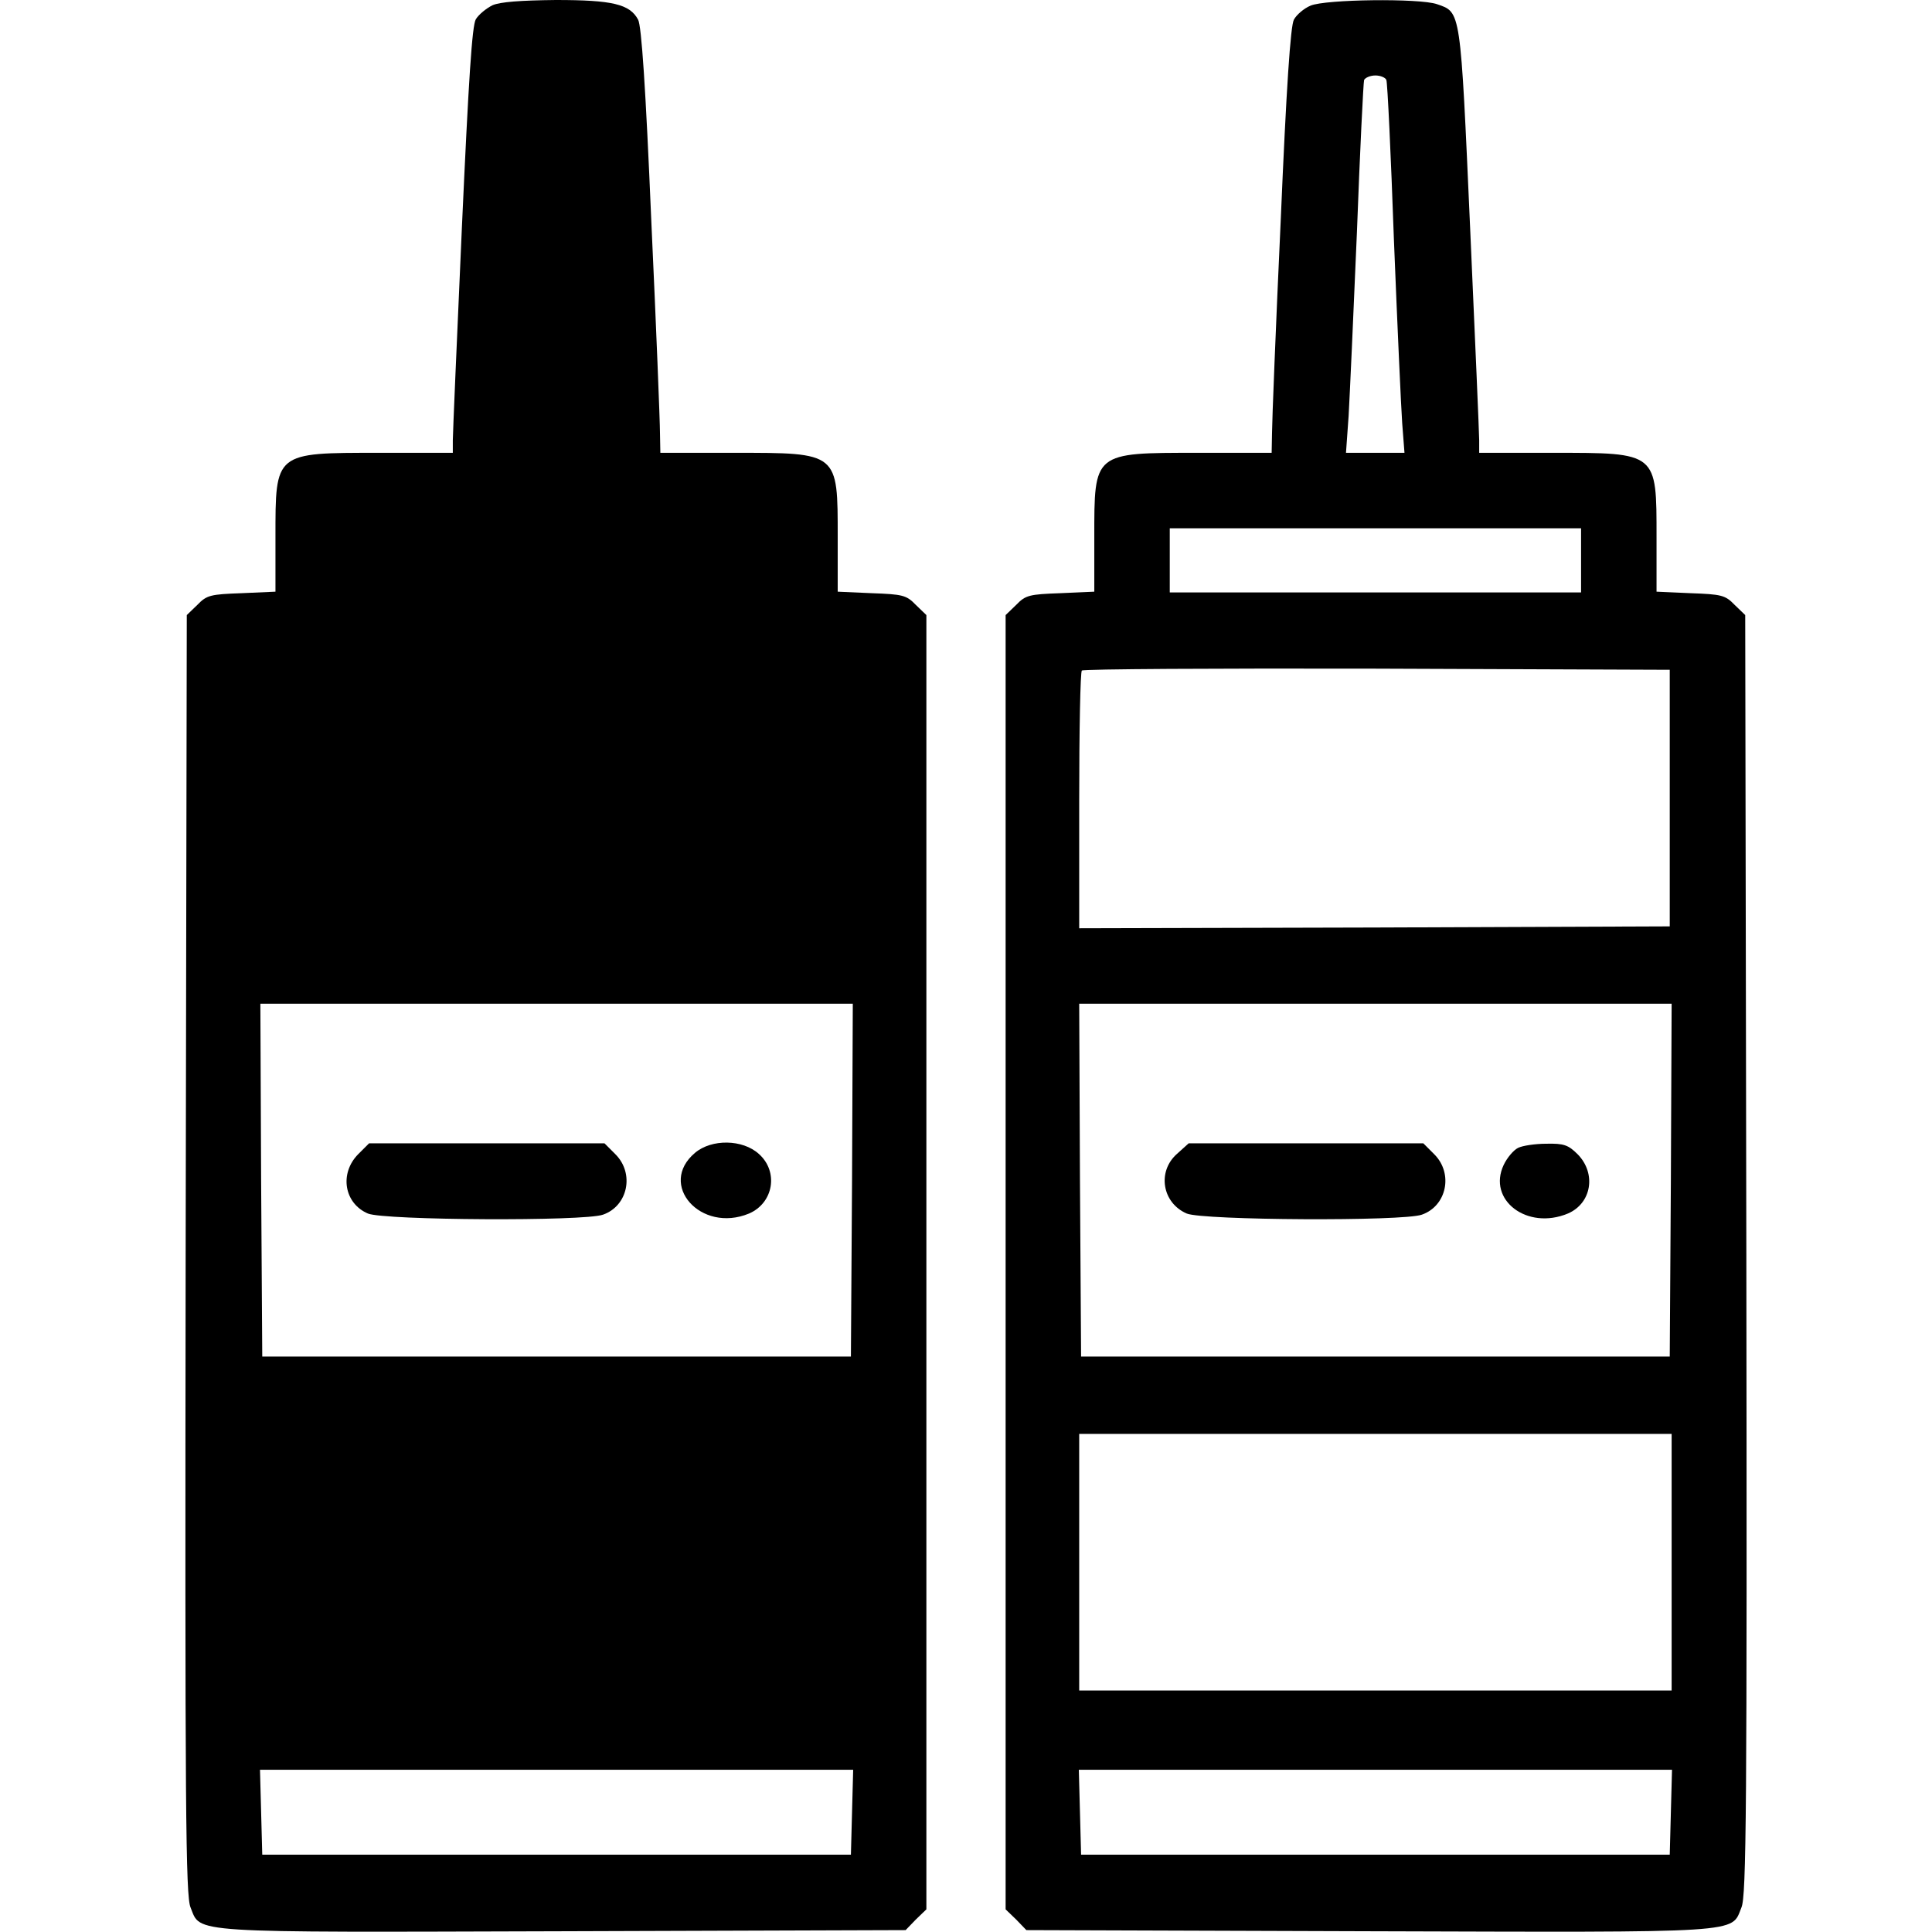 <?xml version="1.0" standalone="no"?>
<!DOCTYPE svg PUBLIC "-//W3C//DTD SVG 20010904//EN"
 "http://www.w3.org/TR/2001/REC-SVG-20010904/DTD/svg10.dtd">
<svg version="1.0" xmlns="http://www.w3.org/2000/svg"
 width="30pt" height="30pt" viewBox="0 0 512 512"
 preserveAspectRatio="xMidYMid meet">

<g transform="translate(0,512) scale(0.1,-0.1)"
fill="#000000" stroke="none">
<path d="M1305 5106 c-16 -8 -36 -24 -44 -37 -10 -17 -19 -157 -37 -553 -13
-292 -24 -546 -24 -563 l0 -33 -195 0 c-278 0 -275 2 -275 -224 l0 -144 -90
-4 c-82 -3 -92 -5 -117 -31 l-28 -27 -3 -1695 c-2 -1476 0 -1700 13 -1730 28
-69 -17 -66 990 -63 l905 3 27 28 28 27 0 1715 0 1715 -28 27 c-25 26 -35 28
-117 31 l-90 4 0 144 c0 226 3 224 -275 224 l-195 0 -1 53 c0 28 -10 282 -23
562 -15 355 -26 517 -35 533 -22 41 -68 52 -218 52 -93 -1 -148 -5 -168 -14z
m953 -3113 l-3 -468 -780 0 -780 0 -3 468 -2 467 785 0 785 0 -2 -467z m0
-1675 l-3 -113 -780 0 -780 0 -3 113 -3 112 786 0 786 0 -3 -112z"/>
<path d="M949 2061 c-50 -51 -37 -130 26 -157 43 -18 573 -21 623 -3 66 23 84
109 33 160 l-29 29 -312 0 -312 0 -29 -29z"/>
<path d="M1842 2065 c-100 -84 15 -214 143 -161 65 28 79 111 26 158 -43 39
-125 40 -169 3z"/>
<path d="M3473 5105 c-17 -7 -37 -24 -44 -37 -9 -16 -20 -179 -35 -533 -13
-280 -23 -534 -23 -562 l-1 -53 -195 0 c-278 0 -275 2 -275 -224 l0 -144 -90
-4 c-82 -3 -92 -5 -117 -31 l-28 -27 0 -1715 0 -1715 28 -27 27 -28 905 -3
c1007 -3 962 -6 990 63 13 30 15 254 13 1730 l-3 1695 -28 27 c-25 26 -35 28
-117 31 l-90 4 0 144 c0 226 3 224 -275 224 l-195 0 0 33 c0 17 -11 271 -24
563 -26 582 -24 571 -88 593 -46 16 -296 13 -335 -4z m201 -197 c3 -7 12 -197
20 -423 9 -225 19 -445 22 -487 l6 -78 -77 0 -78 0 7 98 c3 53 13 273 22 487
8 215 17 396 19 403 3 6 16 12 30 12 14 0 27 -6 29 -12z m516 -1273 l0 -85
-545 0 -545 0 0 85 0 85 545 0 545 0 0 -85z m235 -630 l0 -340 -782 -3 -783
-2 0 338 c0 186 3 342 7 345 3 4 356 6 782 5 l776 -3 0 -340z m3 -1012 l-3
-468 -780 0 -780 0 -3 468 -2 467 785 0 785 0 -2 -467z m2 -1013 l0 -340 -785
0 -785 0 0 340 0 340 785 0 785 0 0 -340z m-2 -662 l-3 -113 -780 0 -780 0 -3
113 -3 112 786 0 786 0 -3 -112z"/>
<path d="M3119 2062 c-53 -47 -39 -130 26 -158 43 -18 573 -21 623 -3 66 23
84 109 33 160 l-29 29 -311 0 -311 0 -31 -28z"/>
<path d="M4023 2078 c-12 -6 -29 -26 -38 -45 -44 -93 62 -174 170 -129 63 27
76 106 26 157 -25 25 -37 29 -83 28 -29 0 -63 -5 -75 -11z"/>
</g>
</svg>
